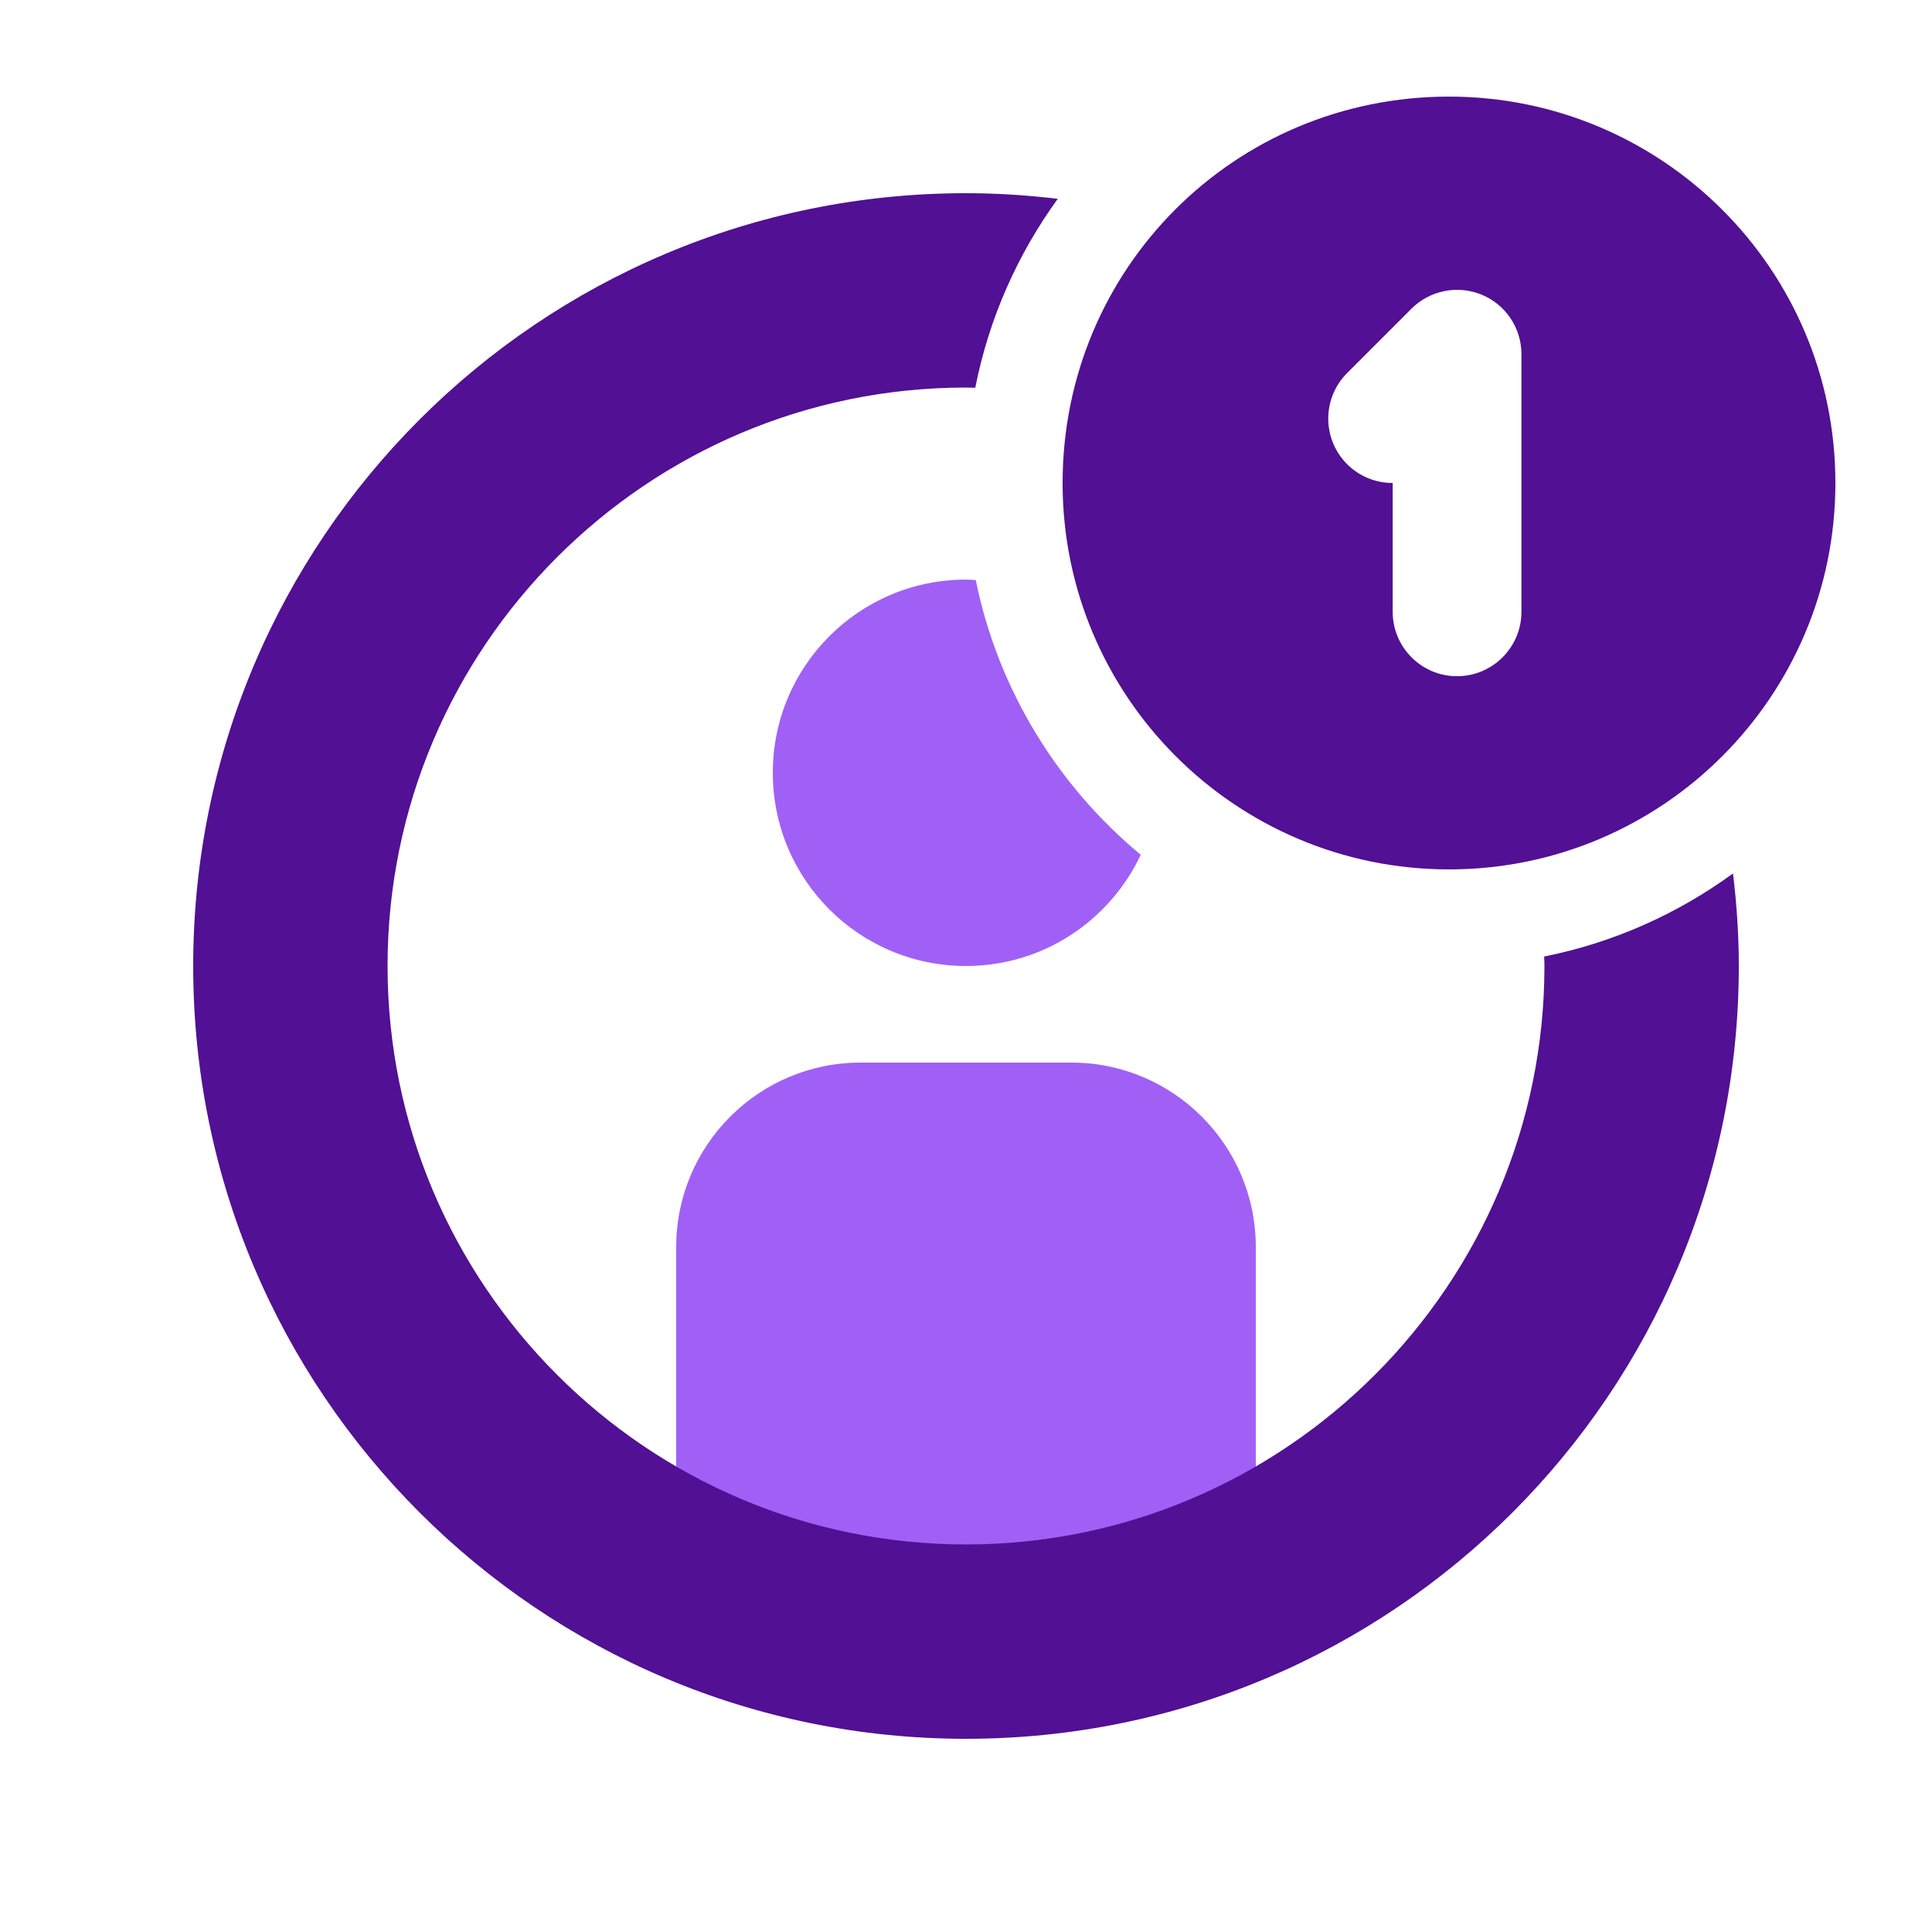 <svg width="20" height="20" viewBox="0 0 20 20" fill="none" xmlns="http://www.w3.org/2000/svg">
<path d="M11.091 11C12.145 11 13 11.855 13 12.909V16L10 17L7 16V12.909C7 11.855 7.855 11 8.909 11H11.091ZM10.101 6.005C10.332 7.14 10.949 8.135 11.809 8.849C11.489 9.528 10.801 10 10 10C8.895 10 8 9.105 8 8C8 6.895 8.895 6 10 6C10.034 6 10.067 6.003 10.101 6.005Z" fill="#A060F6" className="fillStrong"/>
<path d="M10 2C10.322 2 10.639 2.021 10.95 2.058C10.536 2.629 10.238 3.292 10.096 4.014C10.064 4.013 10.032 4.012 10 4.012C6.697 4.012 4.012 6.697 4.012 10C4.012 13.302 6.697 15.988 10 15.988C13.303 15.988 15.988 13.302 15.988 10C15.988 9.967 15.986 9.935 15.985 9.902C16.705 9.758 17.368 9.459 17.94 9.042C17.978 9.356 18 9.676 18 10C18 14.419 14.419 18 10 18C5.582 18 2 14.419 2 10C2 5.582 5.582 2 10 2ZM15 1C17.2 1 19 2.78 19 5C19 7.209 17.209 9 15 9C12.791 9 11 7.209 11 5C11 2.78 12.78 1 15 1ZM15.339 3.051C15.09 2.948 14.803 3.005 14.612 3.195L13.945 3.862C13.685 4.123 13.685 4.544 13.945 4.805C14.075 4.935 14.246 5 14.417 5V6.333C14.417 6.701 14.715 7 15.083 7C15.451 7 15.75 6.701 15.75 6.333V3.667C15.75 3.397 15.588 3.154 15.339 3.051Z" fill="#521094" className="fill"/>
</svg>
